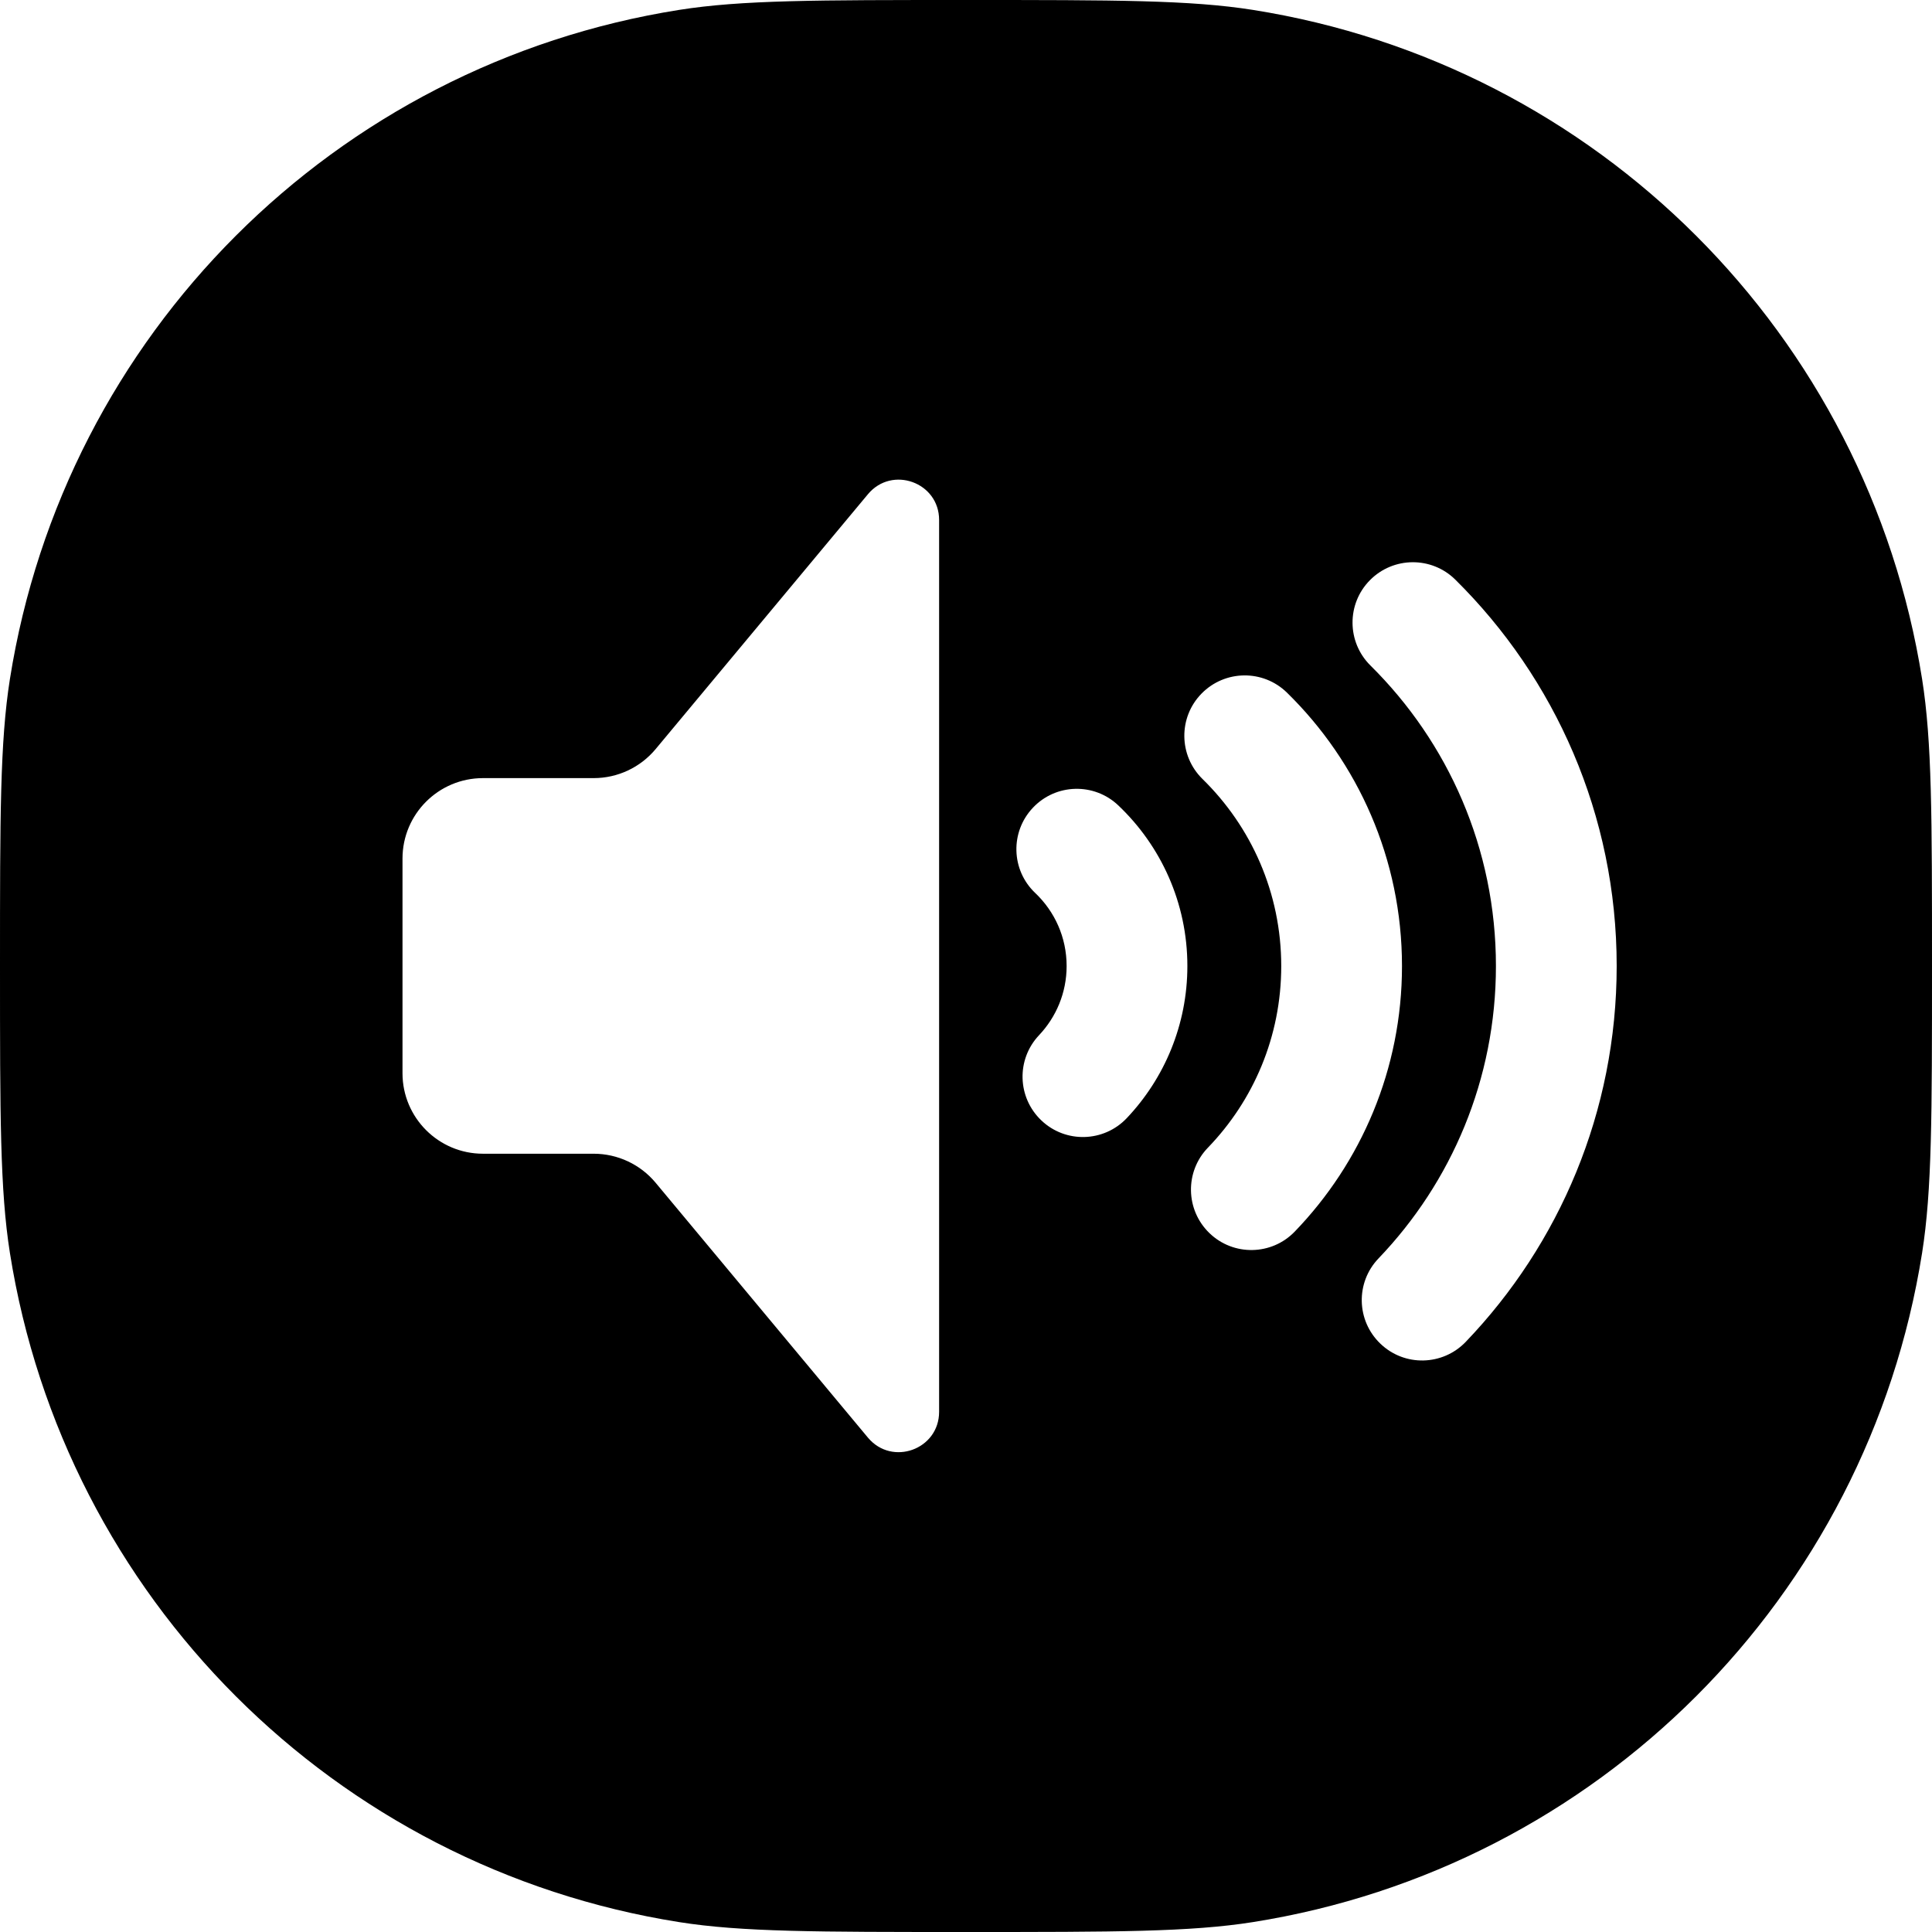 <svg width="24" height="24" viewBox="0 0 24 24" fill="none" xmlns="http://www.w3.org/2000/svg">
<path fill-rule="evenodd" clip-rule="evenodd" d="M23.877 8.436C24 9.213 24 10.142 24 12C24 13.858 24 14.787 23.877 15.564C23.199 19.843 19.843 23.199 15.564 23.877C14.787 24 13.858 24 12 24C10.142 24 9.213 24 8.436 23.877C4.157 23.199 0.801 19.843 0.123 15.564C0 14.787 0 13.858 0 12C0 10.142 0 9.213 0.123 8.436C0.801 4.157 4.157 0.801 8.436 0.123C9.213 0 10.142 0 12 0C13.858 0 14.787 0 15.564 0.123C19.843 0.801 23.199 4.157 23.877 8.436ZM11.666 6.459C11.666 5.992 11.082 5.78 10.782 6.139L8.144 9.306C7.954 9.534 7.672 9.666 7.375 9.666H6C5.448 9.666 5 10.113 5 10.666V13.332C5 13.884 5.448 14.332 6 14.332H7.375C7.672 14.332 7.954 14.464 8.144 14.692L10.782 17.859C11.082 18.218 11.666 18.006 11.666 17.538V6.459ZM17.018 7.207C17.31 6.912 17.785 6.91 18.079 7.201C19.316 8.424 20.083 10.123 20.083 12C20.083 13.812 19.369 15.458 18.208 16.669C17.921 16.968 17.447 16.979 17.148 16.692C16.848 16.405 16.838 15.931 17.125 15.632C18.029 14.688 18.583 13.41 18.583 12C18.583 10.54 17.988 9.22 17.024 8.267C16.73 7.976 16.727 7.501 17.018 7.207ZM14.926 8.616C15.216 8.32 15.69 8.314 15.987 8.604C16.868 9.466 17.416 10.67 17.416 12.001C17.416 13.282 16.908 14.445 16.084 15.299C15.797 15.597 15.322 15.606 15.024 15.318C14.726 15.03 14.717 14.555 15.005 14.257C15.57 13.672 15.916 12.878 15.916 12.001C15.916 11.09 15.542 10.268 14.938 9.677C14.642 9.387 14.636 8.912 14.926 8.616ZM13.892 10.005C13.592 9.72 13.117 9.732 12.832 10.033C12.547 10.333 12.559 10.808 12.86 11.093C13.101 11.322 13.25 11.643 13.25 12C13.25 12.333 13.12 12.634 12.908 12.859C12.623 13.16 12.636 13.634 12.937 13.919C13.237 14.204 13.712 14.191 13.997 13.89C14.463 13.398 14.75 12.732 14.75 12C14.75 11.214 14.419 10.505 13.892 10.005Z" fill="black"/>
</svg>
